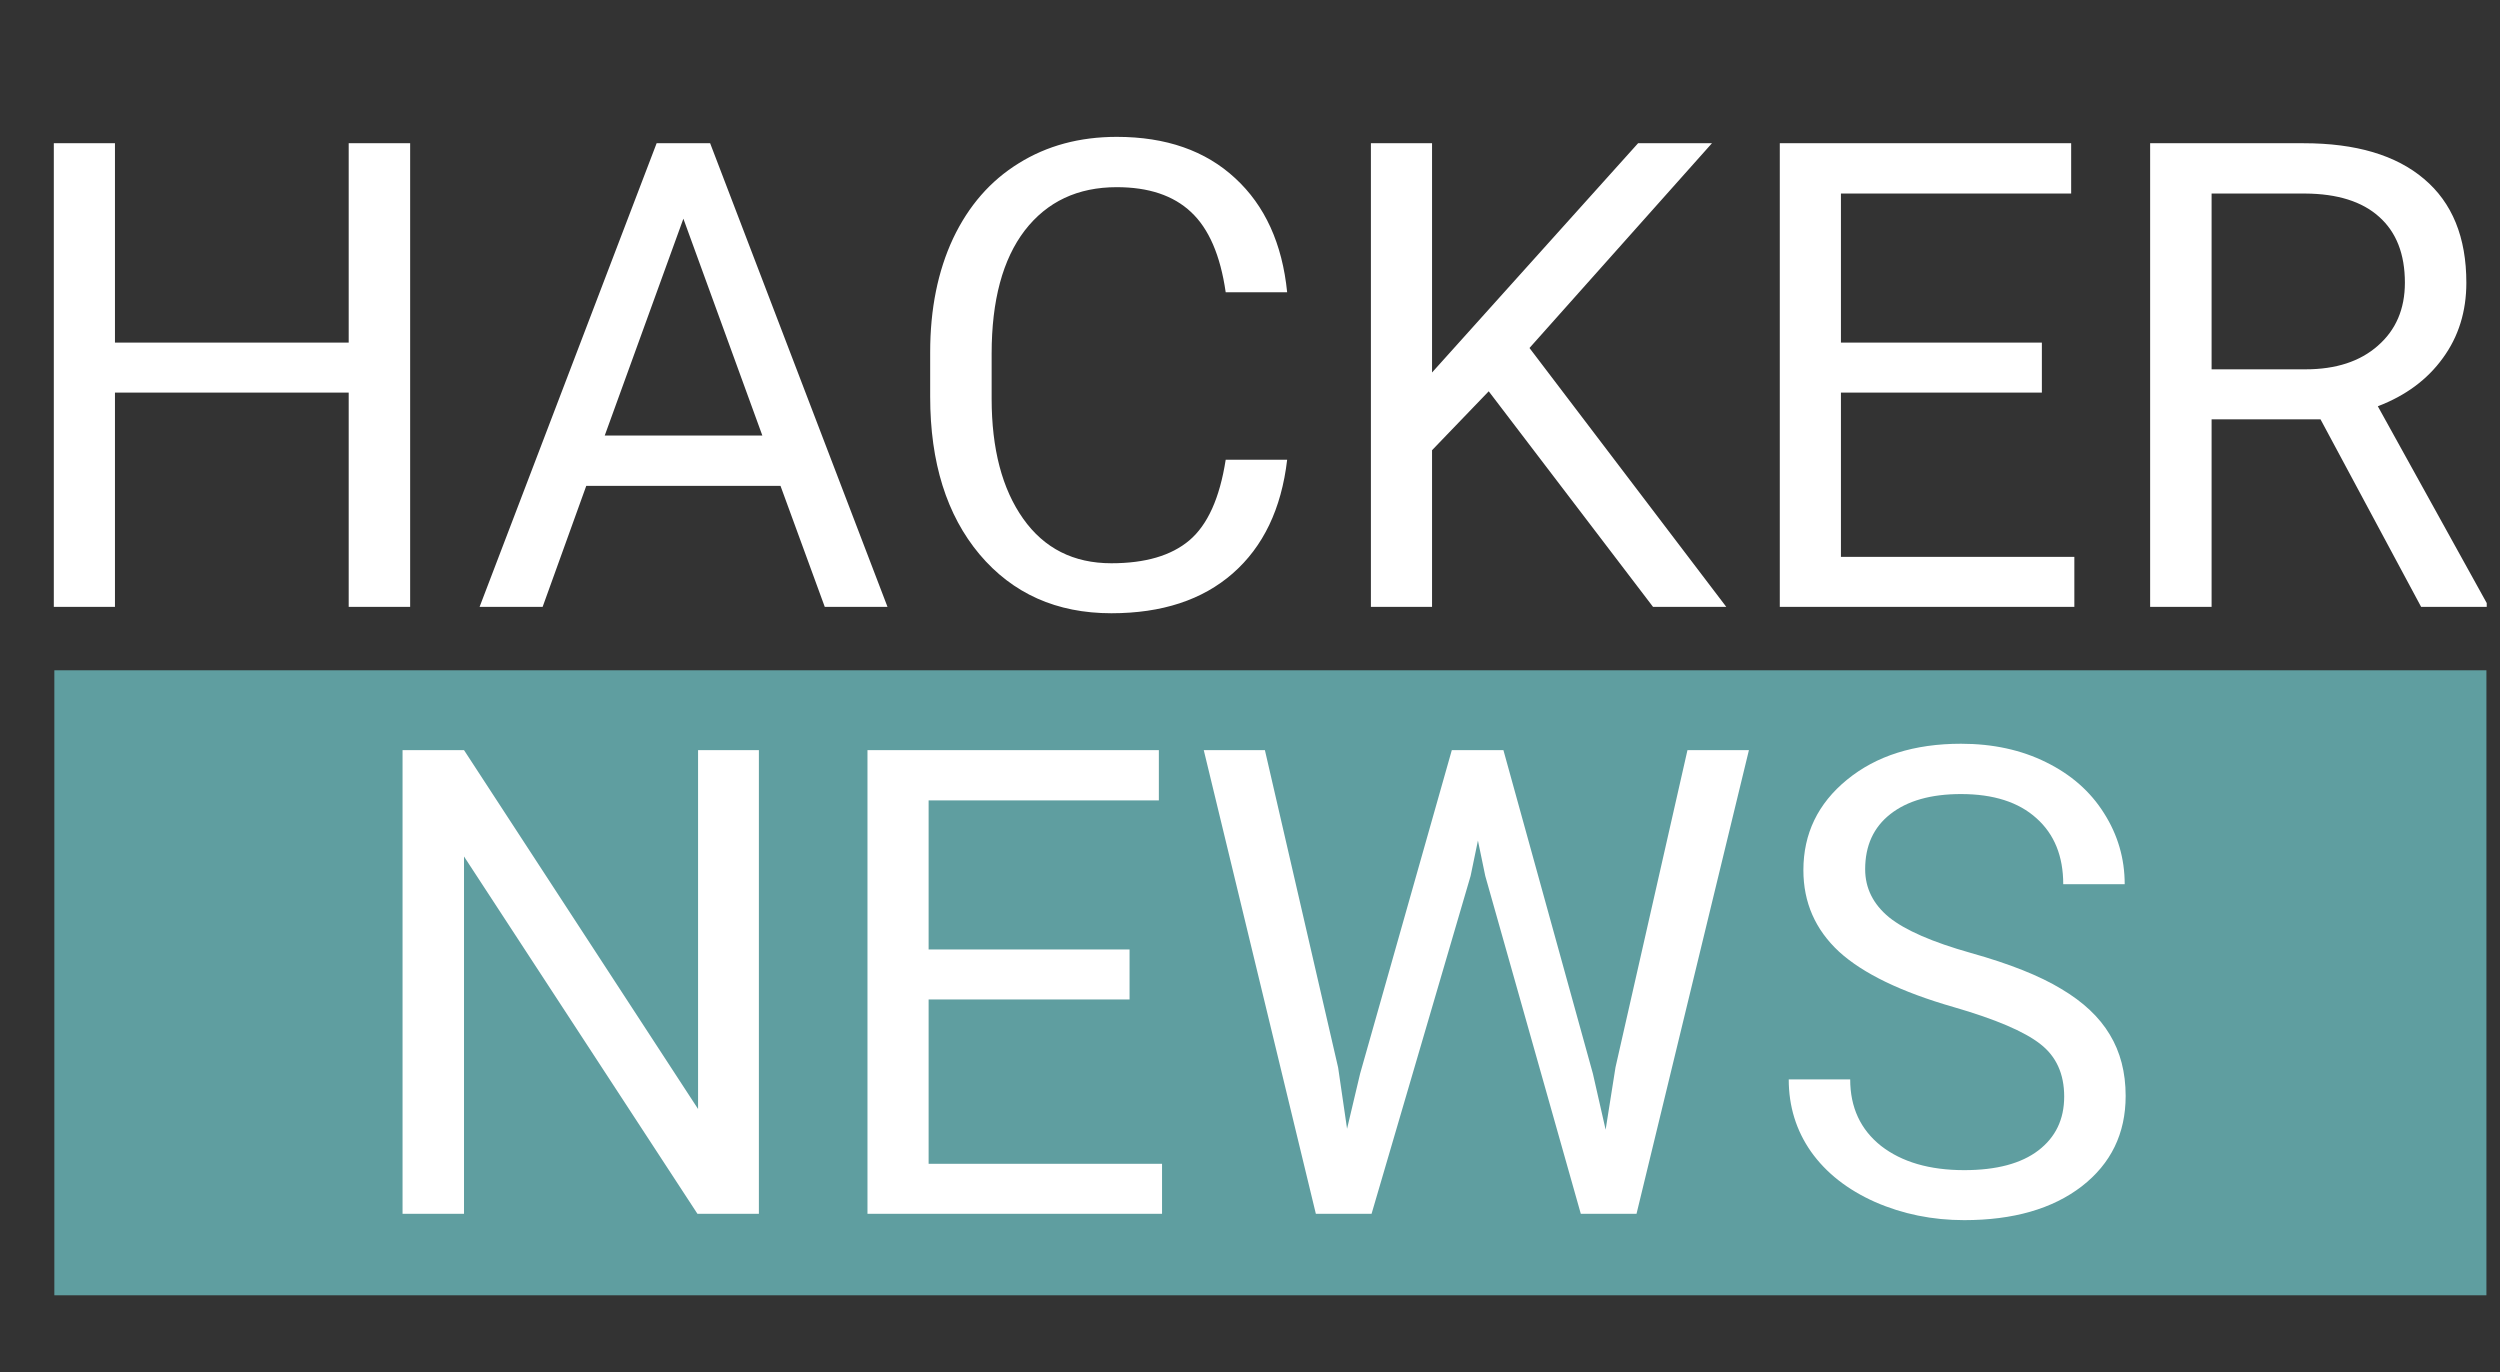 <svg width="552" height="303" viewBox="0 0 552 303" fill="none" xmlns="http://www.w3.org/2000/svg">
<rect x="0" y="0" width="552" height="303" fill="#333333" stroke="none"/>
<rect x="12" y="148" width="537" height="138" fill="#5F9EA0"/>
<path d="M90.562 134H76.992V86.68H25.383V134H11.883V31.625H25.383V75.641H76.992V31.625H90.562V134ZM172.336 107.281H129.445L119.812 134H105.891L144.984 31.625H156.797L195.961 134H182.109L172.336 107.281ZM133.523 96.172H168.328L150.891 48.289L133.523 96.172ZM284.203 101.516C282.938 112.344 278.93 120.711 272.18 126.617C265.477 132.477 256.547 135.406 245.391 135.406C233.297 135.406 223.594 131.07 216.281 122.398C209.016 113.727 205.383 102.125 205.383 87.594V77.75C205.383 68.234 207.07 59.867 210.445 52.648C213.867 45.43 218.695 39.898 224.93 36.055C231.164 32.164 238.383 30.219 246.586 30.219C257.461 30.219 266.18 33.266 272.742 39.359C279.305 45.406 283.125 53.797 284.203 64.531H270.633C269.461 56.375 266.906 50.469 262.969 46.812C259.078 43.156 253.617 41.328 246.586 41.328C237.961 41.328 231.188 44.516 226.266 50.891C221.391 57.266 218.953 66.336 218.953 78.102V88.016C218.953 99.125 221.273 107.961 225.914 114.523C230.555 121.086 237.047 124.367 245.391 124.367C252.891 124.367 258.633 122.68 262.617 119.305C266.648 115.883 269.32 109.953 270.633 101.516H284.203ZM328.711 86.398L316.195 99.406V134H302.695V31.625H316.195V82.25L361.688 31.625H378L337.711 76.836L381.164 134H364.992L328.711 86.398ZM450.844 86.68H406.477V122.961H458.016V134H392.977V31.625H457.312V42.734H406.477V75.641H450.844V86.68ZM512.367 92.586H488.32V134H474.75V31.625H508.641C520.172 31.625 529.031 34.25 535.219 39.5C541.453 44.75 544.57 52.391 544.57 62.422C544.57 68.797 542.836 74.352 539.367 79.086C535.945 83.82 531.164 87.359 525.023 89.703L549.07 133.156V134H534.586L512.367 92.586ZM488.32 81.547H509.062C515.766 81.547 521.086 79.812 525.023 76.344C529.008 72.875 531 68.234 531 62.422C531 56.094 529.102 51.242 525.305 47.867C521.555 44.492 516.117 42.781 508.992 42.734H488.32V81.547Z" fill="white"/>
<path d="M167.562 268H153.992L102.453 189.109V268H88.883V165.625H102.453L154.133 244.867V165.625H167.562V268ZM249.406 220.68H205.039V256.961H256.578V268H191.539V165.625H255.875V176.734H205.039V209.641H249.406V220.68ZM295.461 235.727L297.43 249.227L300.312 237.062L320.562 165.625H331.953L351.711 237.062L354.523 249.438L356.703 235.656L372.594 165.625H386.164L361.344 268H349.039L327.945 193.398L326.328 185.594L324.711 193.398L302.844 268H290.539L265.789 165.625H279.289L295.461 235.727ZM431.375 222.367C419.797 219.039 411.359 214.961 406.062 210.133C400.812 205.258 398.188 199.258 398.188 192.133C398.188 184.07 401.398 177.414 407.82 172.164C414.289 166.867 422.68 164.219 432.992 164.219C440.023 164.219 446.281 165.578 451.766 168.297C457.297 171.016 461.562 174.766 464.562 179.547C467.609 184.328 469.133 189.555 469.133 195.227H455.562C455.562 189.039 453.594 184.188 449.656 180.672C445.719 177.109 440.164 175.328 432.992 175.328C426.336 175.328 421.133 176.805 417.383 179.758C413.68 182.664 411.828 186.719 411.828 191.922C411.828 196.094 413.586 199.633 417.102 202.539C420.664 205.398 426.688 208.023 435.172 210.414C443.703 212.805 450.359 215.453 455.141 218.359C459.969 221.219 463.531 224.57 465.828 228.414C468.172 232.258 469.344 236.781 469.344 241.984C469.344 250.281 466.109 256.938 459.641 261.953C453.172 266.922 444.523 269.406 433.695 269.406C426.664 269.406 420.102 268.07 414.008 265.398C407.914 262.68 403.203 258.977 399.875 254.289C396.594 249.602 394.953 244.281 394.953 238.328H408.523C408.523 244.516 410.797 249.414 415.344 253.023C419.938 256.586 426.055 258.367 433.695 258.367C440.82 258.367 446.281 256.914 450.078 254.008C453.875 251.102 455.773 247.141 455.773 242.125C455.773 237.109 454.016 233.242 450.5 230.523C446.984 227.758 440.609 225.039 431.375 222.367Z" fill="white"/>
</svg>
